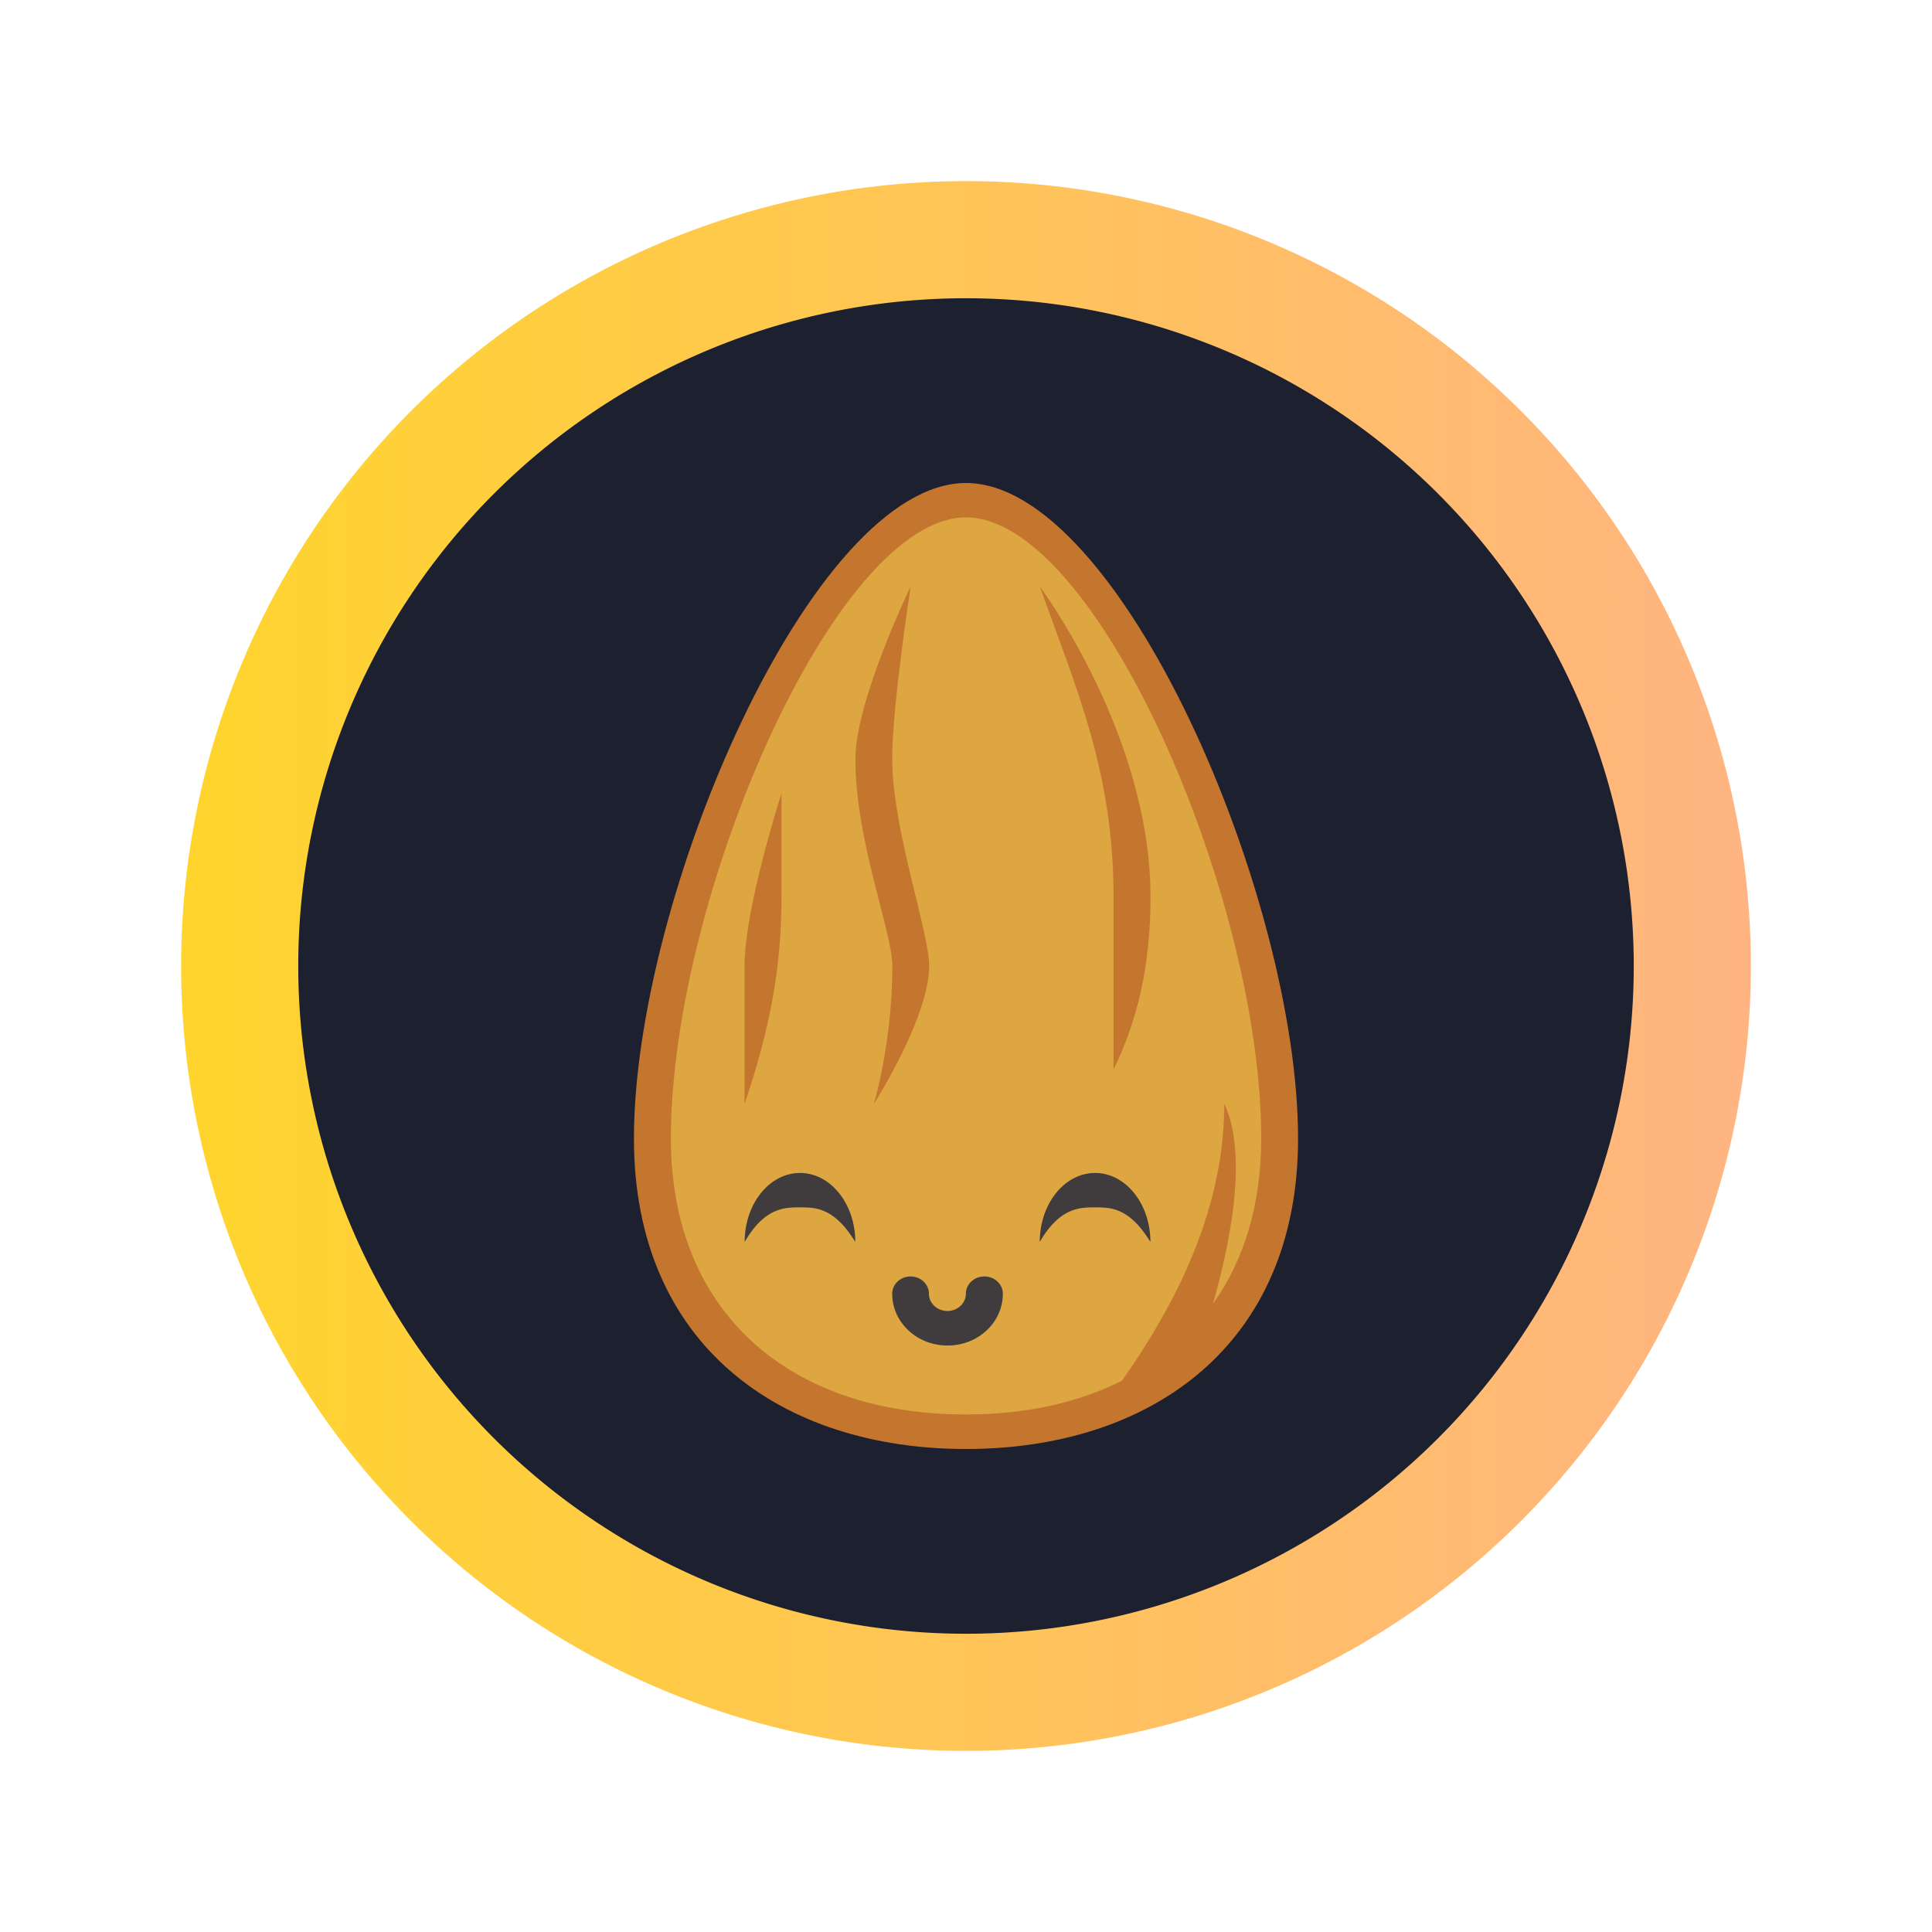 <?xml version="1.0" encoding="UTF-8" standalone="no"?>
<svg
   height="16"
   width="16"
   version="1.1"
   id="svg6"
   sodipodi:docname="almond.svg"
   inkscape:version="1.3.2 (091e20ef0f, 2023-11-25)"
   xmlns:inkscape="http://www.inkscape.org/namespaces/inkscape"
   xmlns:sodipodi="http://sodipodi.sourceforge.net/DTD/sodipodi-0.dtd"
   xmlns:xlink="http://www.w3.org/1999/xlink"
   xmlns="http://www.w3.org/2000/svg"
   xmlns:svg="http://www.w3.org/2000/svg"
   xmlns:rdf="http://www.w3.org/1999/02/22-rdf-syntax-ns#"
   xmlns:cc="http://creativecommons.org/ns#"
   xmlns:dc="http://purl.org/dc/elements/1.1/">
  <defs
     id="defs10">
    <linearGradient
       id="linearGradient1"
       inkscape:collect="always">
      <stop
         style="stop-color:#ffd42a;stop-opacity:1"
         offset="0"
         id="stop1" />
      <stop
         style="stop-color:#ffb380;stop-opacity:1"
         offset="1"
         id="stop2" />
    </linearGradient>
    <marker
       style="overflow:visible"
       id="DotL"
       refX="0"
       refY="0"
       orient="auto"
       inkscape:stockid="DotL"
       inkscape:isstock="true">
      <path
         transform="matrix(0.8,0,0,0.8,5.92,0.8)"
         style="fill:#000000;fill-opacity:1;fill-rule:evenodd;stroke:#000000;stroke-width:1pt;stroke-opacity:1"
         d="m -2.5,-1 c 0,2.76 -2.24,5 -5,5 -2.76,0 -5,-2.24 -5,-5 0,-2.76 2.24,-5 5,-5 2.76,0 5,2.24 5,5 z"
         id="path898" />
    </marker>
    <linearGradient
       inkscape:collect="always"
       xlink:href="#linearGradient1"
       id="linearGradient2"
       x1="10.708"
       y1="31.535"
       x2="37.174"
       y2="31.535"
       gradientUnits="userSpaceOnUse"
       gradientTransform="matrix(0.491,0,0,0.491,-3.76,-7.49)" />
    <linearGradient
       xlink:href="#a-7"
       id="d-36"
       x1="26.176"
       x2="42.176"
       y1="32.806"
       y2="32.806"
       gradientUnits="userSpaceOnUse"
       gradientTransform="translate(-10.176,-8.806)" />
    <linearGradient
       id="a-7">
      <stop
         offset="0"
         stop-color="#dda641"
         id="stop2-5" />
      <stop
         offset="1"
         stop-color="#ffdf5e"
         id="stop4-3" />
    </linearGradient>
  </defs>
  <sodipodi:namedview
     pagecolor="#ffffff"
     bordercolor="#666666"
     borderopacity="1"
     objecttolerance="10"
     gridtolerance="10"
     guidetolerance="10"
     inkscape:pageopacity="0"
     inkscape:pageshadow="2"
     inkscape:window-width="1920"
     inkscape:window-height="994"
     id="namedview8"
     showgrid="false"
     inkscape:zoom="22.627417"
     inkscape:cx="9.5901357"
     inkscape:cy="10.076272"
     inkscape:window-x="0"
     inkscape:window-y="0"
     inkscape:window-maximized="1"
     inkscape:current-layer="svg6"
     inkscape:document-rotation="0"
     inkscape:pagecheckerboard="0"
     inkscape:showpageshadow="2"
     inkscape:deskcolor="#d1d1d1" />
  <path
     id="circle2"
     style="opacity:0.99;fill:url(#linearGradient2);fill-opacity:1;stroke-width:0.491"
     d="M 14.5,8 A 6.5,6.5 0 0 1 8,14.5 6.5,6.5 0 0 1 1.5,8 6.5,6.5 0 0 1 8,1.5 6.5,6.5 0 0 1 14.5,8 Z" />
  <path
     id="circle858"
     style="opacity:1;fill:#1c202f;fill-opacity:1;stroke-width:0.418"
     d="M 13.53,8 A 5.53,5.53 0 0 1 8,13.53 5.53,5.53 0 0 1 2.47,8 5.53,5.53 0 0 1 8,2.47 5.53,5.53 0 0 1 13.53,8 Z" />
  <path
     fill="#c4762f"
     d="M 10.75,9.429 C 10.75,11.143 9.528,12 8,12 6.472,12 5.25,11.143 5.25,9.429 5.25,7.429 6.725,4 8,4 9.275,4 10.75,7.429 10.75,9.429 Z"
     style="stroke-width:1;paint-order:normal"
     id="path24" />
  <path
     fill="url(#d)"
     d="m 8,4.285 c -1.079,0 -2.444,3.143 -2.444,5.143 0,1.429 0.969,2.286 2.444,2.286 0.493,0 0.928,-0.097 1.291,-0.279 0.48,-0.681 0.848,-1.453 0.848,-2.293 0.175,0.372 0.091,1.004 -0.094,1.657 0.258,-0.363 0.4,-0.825 0.4,-1.371 0,-2 -1.366,-5.143 -2.444,-5.143 z M 7.542,4.857 c 0,0 -0.153,0.981 -0.153,1.429 0,0.579 0.306,1.429 0.306,1.714 0,0.424 -0.458,1.143 -0.458,1.143 0,0 0.153,-0.505 0.153,-1.143 0,-0.286 -0.306,-1.031 -0.306,-1.714 0,-0.486 0.458,-1.429 0.458,-1.429 z m 1.069,0 c 0,0 0.917,1.224 0.917,2.571 0,0.571 -0.109,1.027 -0.306,1.429 V 7.428 C 9.222,6.393 8.917,5.714 8.611,4.857 Z M 6.472,6.571 v 0.857 c 0,0.571 -0.09,1.079 -0.306,1.714 V 8 c 0,-0.486 0.306,-1.429 0.306,-1.429 z"
     style="fill:url(#d-36);stroke-width:1;paint-order:normal"
     id="path26" />
  <path
     fill="#403b3c"
     d="m 6.625,9.714 c -0.253,0 -0.458,0.256 -0.458,0.571 0.166,-0.286 0.332,-0.286 0.458,-0.286 0.127,0 0.283,0 0.458,0.286 0,-0.316 -0.205,-0.571 -0.458,-0.571 z m 2.444,0 c -0.253,0 -0.458,0.256 -0.458,0.571 0.166,-0.286 0.332,-0.286 0.458,-0.286 0.127,0 0.283,0 0.458,0.286 0,-0.316 -0.205,-0.571 -0.458,-0.571 z M 7.542,10.571 a 0.153,0.143 0 0 0 -0.153,0.143 c 0,0.237 0.204,0.429 0.458,0.429 0.254,0 0.458,-0.191 0.458,-0.429 a 0.153,0.143 0 0 0 -0.153,-0.143 0.153,0.143 0 0 0 -0.153,0.143 0.153,0.143 0 1 1 -0.306,0 0.153,0.143 0 0 0 -0.153,-0.143 z"
     style="stroke-width:1;paint-order:normal"
     id="path28" />
</svg>
